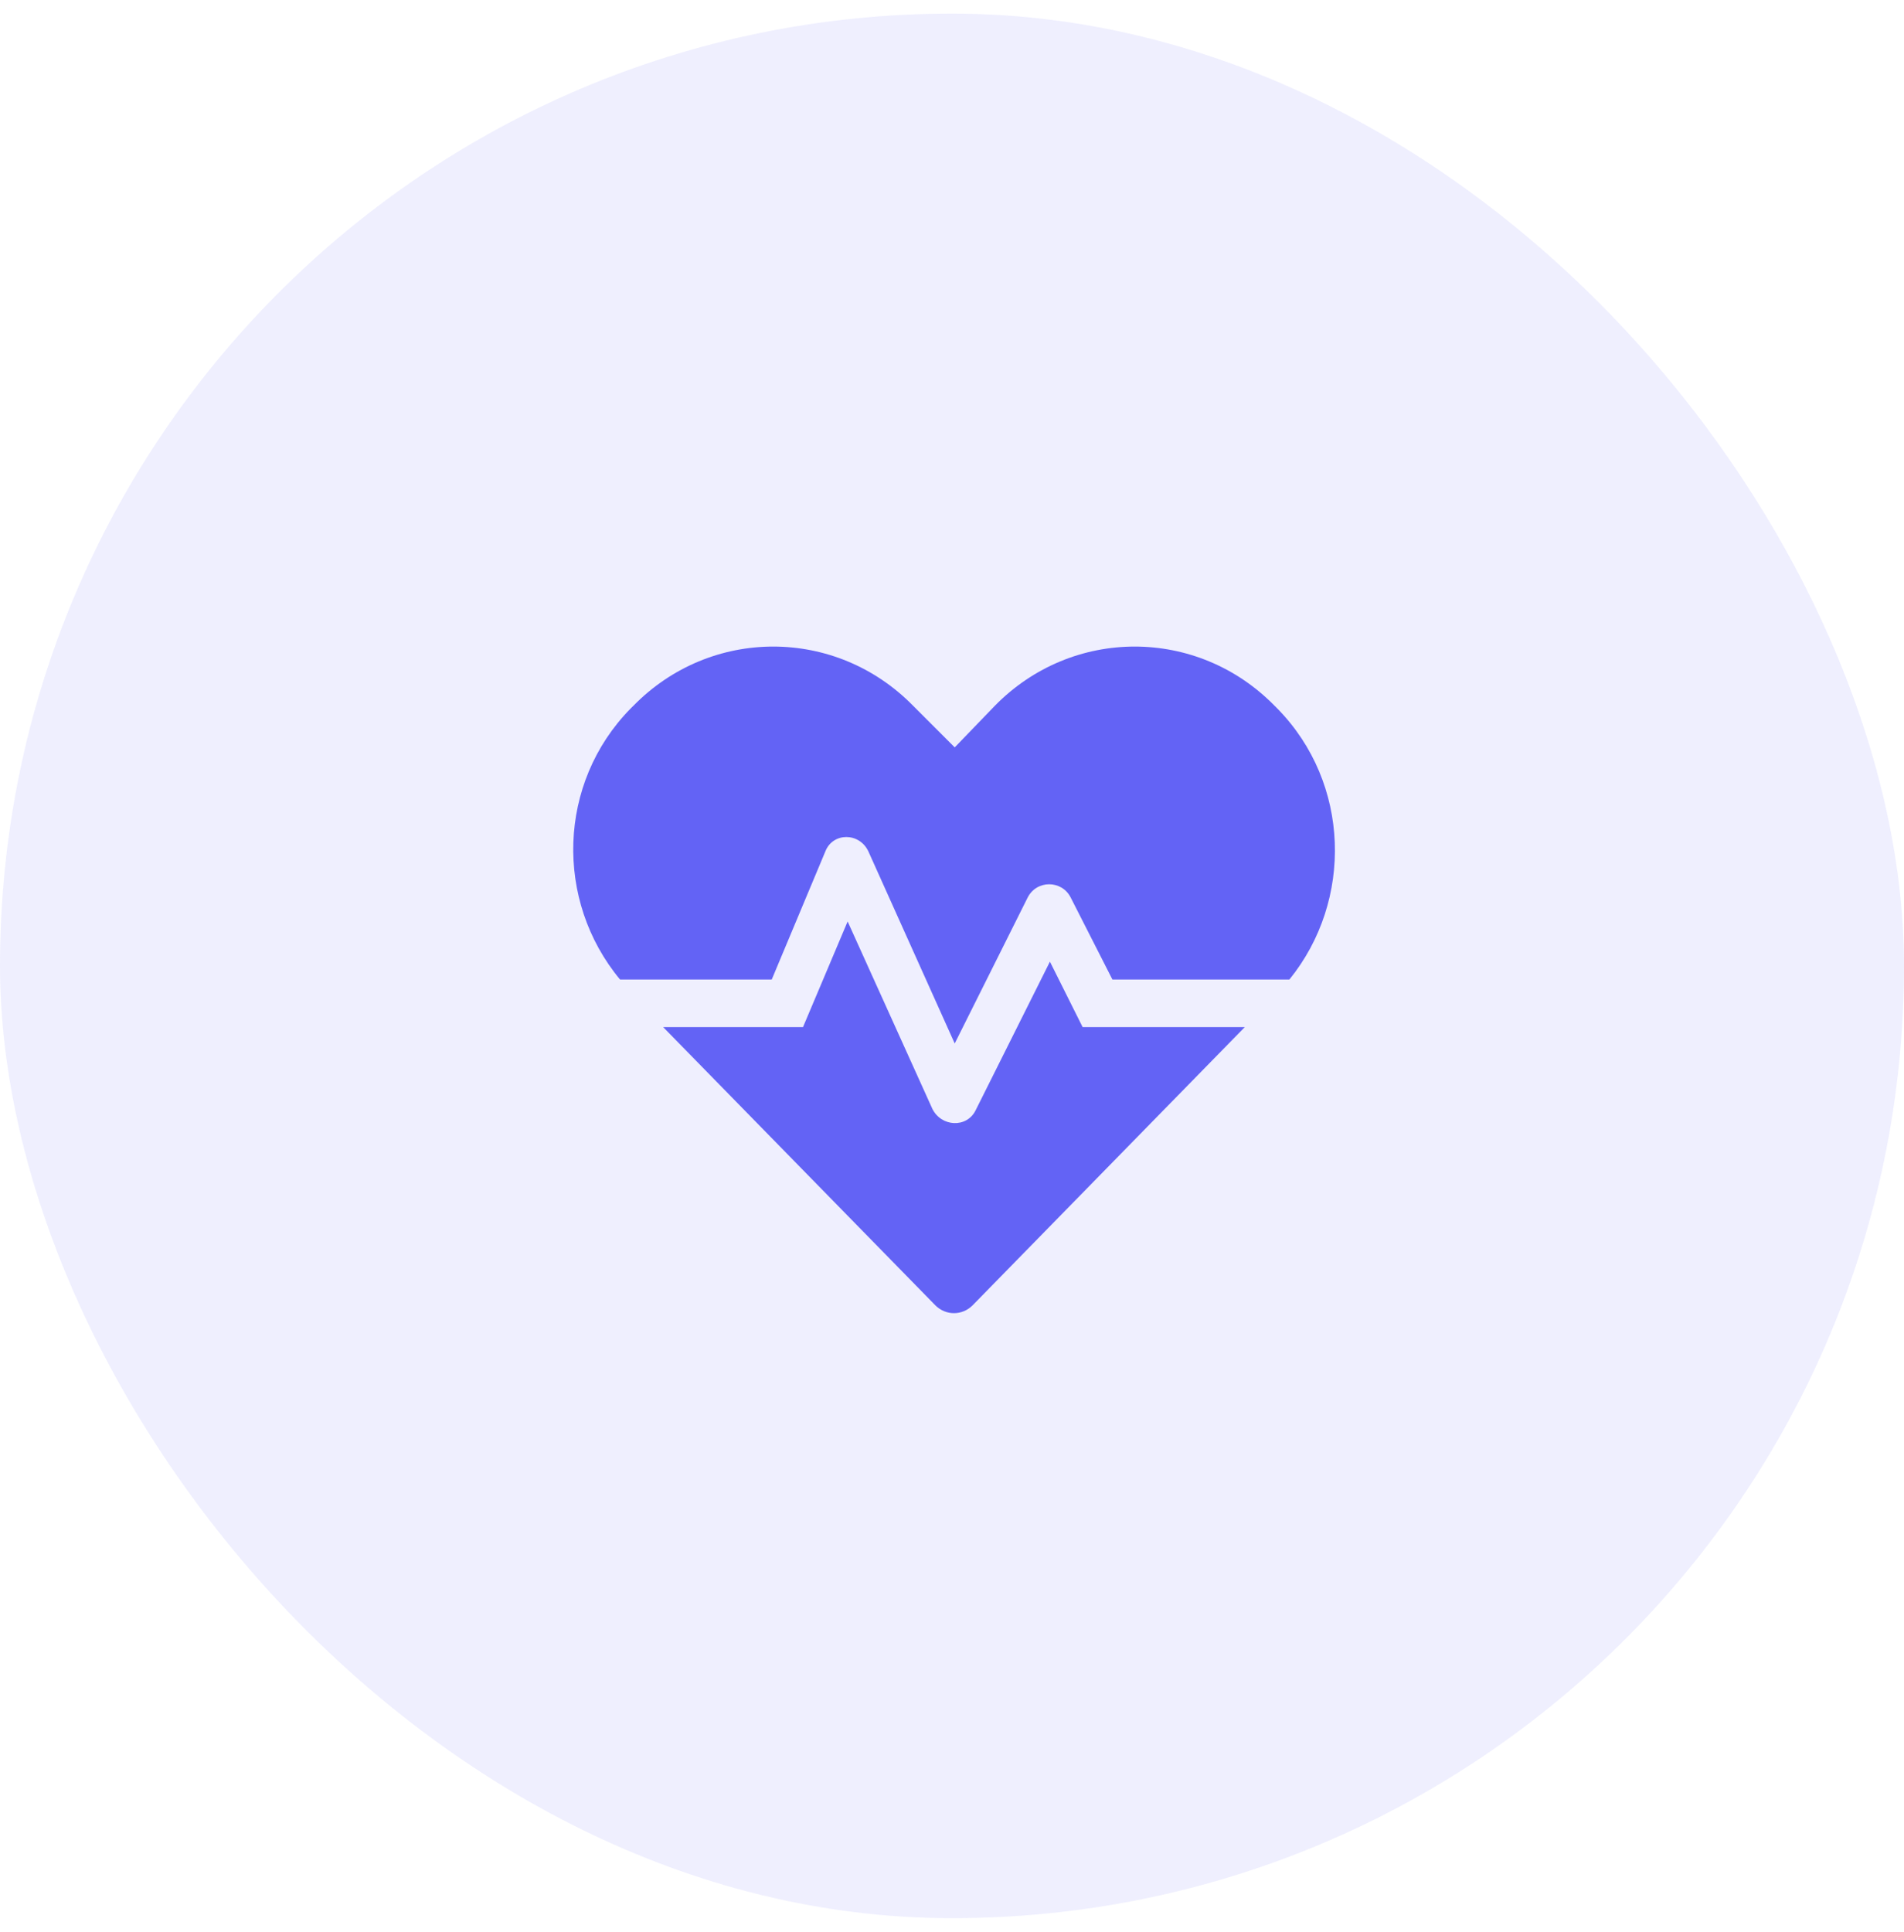 <svg width="70" height="71" viewBox="0 0 70 71" fill="none" xmlns="http://www.w3.org/2000/svg">
<rect y="0.5" width="70" height="70" rx="35" fill="#6363F5" fill-opacity="0.1"/>
<path d="M38.6 35.344L39.803 37.75H45.764L35.756 47.977C35.373 48.359 34.772 48.359 34.389 47.977L24.381 37.75H29.522L31.163 33.867L34.28 40.758C34.608 41.414 35.538 41.469 35.866 40.812L38.6 35.344ZM46.967 26.047C49.647 28.781 49.756 33.102 47.405 36H40.897L39.366 32.992C39.038 32.336 38.108 32.336 37.78 32.992L35.1 38.352L31.928 31.297C31.6 30.586 30.616 30.586 30.342 31.297L28.373 36H22.795C20.389 33.102 20.498 28.781 23.178 26.047L23.288 25.938C26.131 23.039 30.725 23.039 33.569 25.938L35.1 27.469L36.577 25.938C39.42 23.039 44.014 23.039 46.858 25.938L46.967 26.047Z" fill="#6363F5"/>
</svg>
